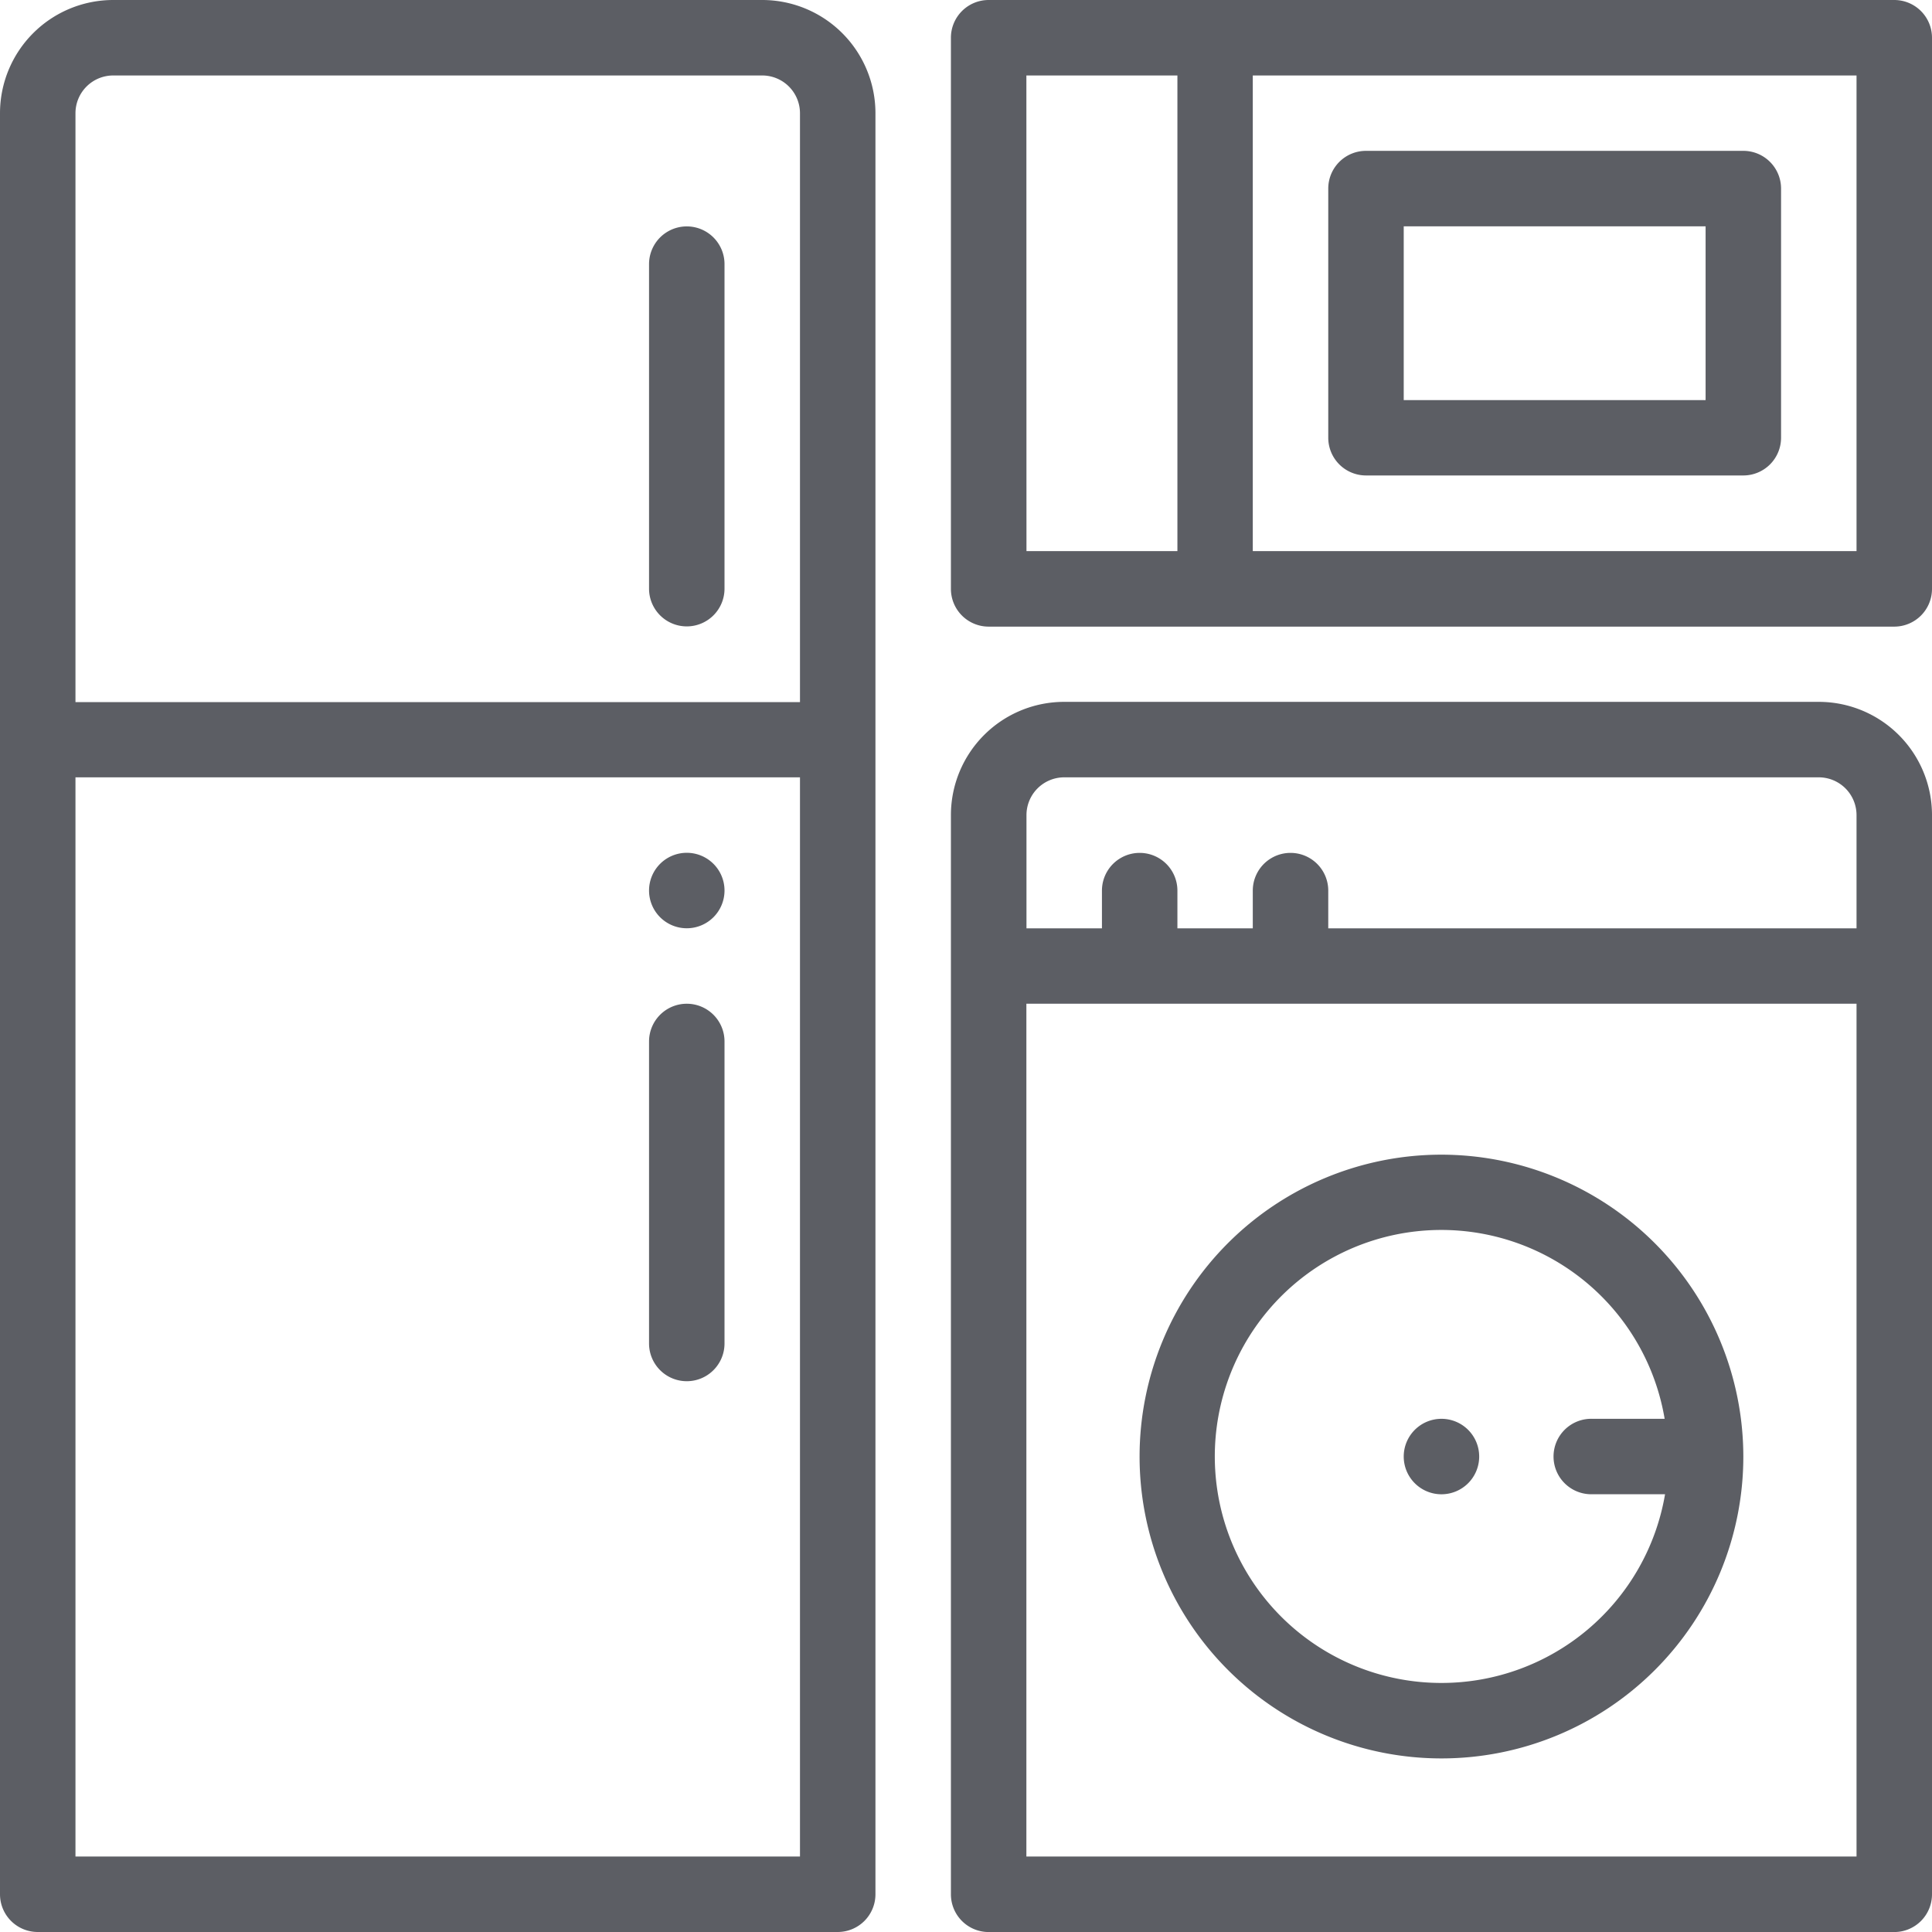 <svg xmlns="http://www.w3.org/2000/svg" width="42.65" height="42.65" viewBox="0 0 42.65 42.65"><defs><style>.a{fill:#5c5e64;}</style></defs><path class="a" d="M373.666,376.833a.833.833,0,1,1-.833-.833A.833.833,0,0,1,373.666,376.833Z" transform="translate(-341.012 -344.679)"/><path class="a" d="M173.666,226.833a.833.833,0,1,1-.833-.833A.833.833,0,0,1,173.666,226.833Z" transform="translate(-157.672 -207.174)"/><path class="a" d="M.833,42.65h17.66a.833.833,0,0,0,.833-.833V2.5a2.5,2.5,0,0,0-2.5-2.5H2.5A2.5,2.5,0,0,0,0,2.5V41.817A.833.833,0,0,0,.833,42.65Zm.833-1.666V17.16H17.66V40.984ZM2.5,1.666H16.827a.834.834,0,0,1,.833.833v13H1.666V2.5A.834.834,0,0,1,2.5,1.666Z"/><path class="a" d="M172.833,68.83a.833.833,0,0,0,.833-.833V60.833a.833.833,0,1,0-1.666,0V68A.833.833,0,0,0,172.833,68.83Z" transform="translate(-157.672 -55.002)"/><path class="a" d="M172.833,266a.833.833,0,0,0-.833.833V273.5a.833.833,0,1,0,1.666,0v-6.664A.833.833,0,0,0,172.833,266Z" transform="translate(-157.672 -243.842)"/><path class="a" d="M272.825,0H252.833A.833.833,0,0,0,252,.833V13a.833.833,0,0,0,.833.833h19.992a.833.833,0,0,0,.833-.833V.833A.833.833,0,0,0,272.825,0ZM253.666,1.666H257v10.5h-3.332Zm18.326,10.5H258.664V1.666h13.328Z" transform="translate(-231.008 0)"/><path class="a" d="M352.833,47.164h8.33a.833.833,0,0,0,.833-.833v-5.5a.833.833,0,0,0-.833-.833h-8.33a.833.833,0,0,0-.833.833v5.5A.833.833,0,0,0,352.833,47.164Zm.833-5.5h6.664V45.5h-6.664Z" transform="translate(-322.678 -36.668)"/><path class="a" d="M271.159,186H254.5a2.5,2.5,0,0,0-2.5,2.5v23.824a.833.833,0,0,0,.833.833h19.992a.833.833,0,0,0,.833-.833V188.5A2.5,2.5,0,0,0,271.159,186Zm-16.66,1.666h16.66a.834.834,0,0,1,.833.833V191H260.33v-.833a.833.833,0,1,0-1.666,0V191H257v-.833a.833.833,0,1,0-1.666,0V191h-1.666v-2.5A.834.834,0,0,1,254.5,187.666Zm-.833,23.824V192.664h18.326V211.49Z" transform="translate(-231.008 -170.506)"/><path class="a" d="M308.664,306a6.664,6.664,0,1,0,6.664,6.664A6.672,6.672,0,0,0,308.664,306Zm0,11.662a5,5,0,1,1,4.927-5.831H312a.833.833,0,1,0,0,1.665h1.6A5.006,5.006,0,0,1,308.664,317.662Z" transform="translate(-276.843 -280.51)"/></svg>